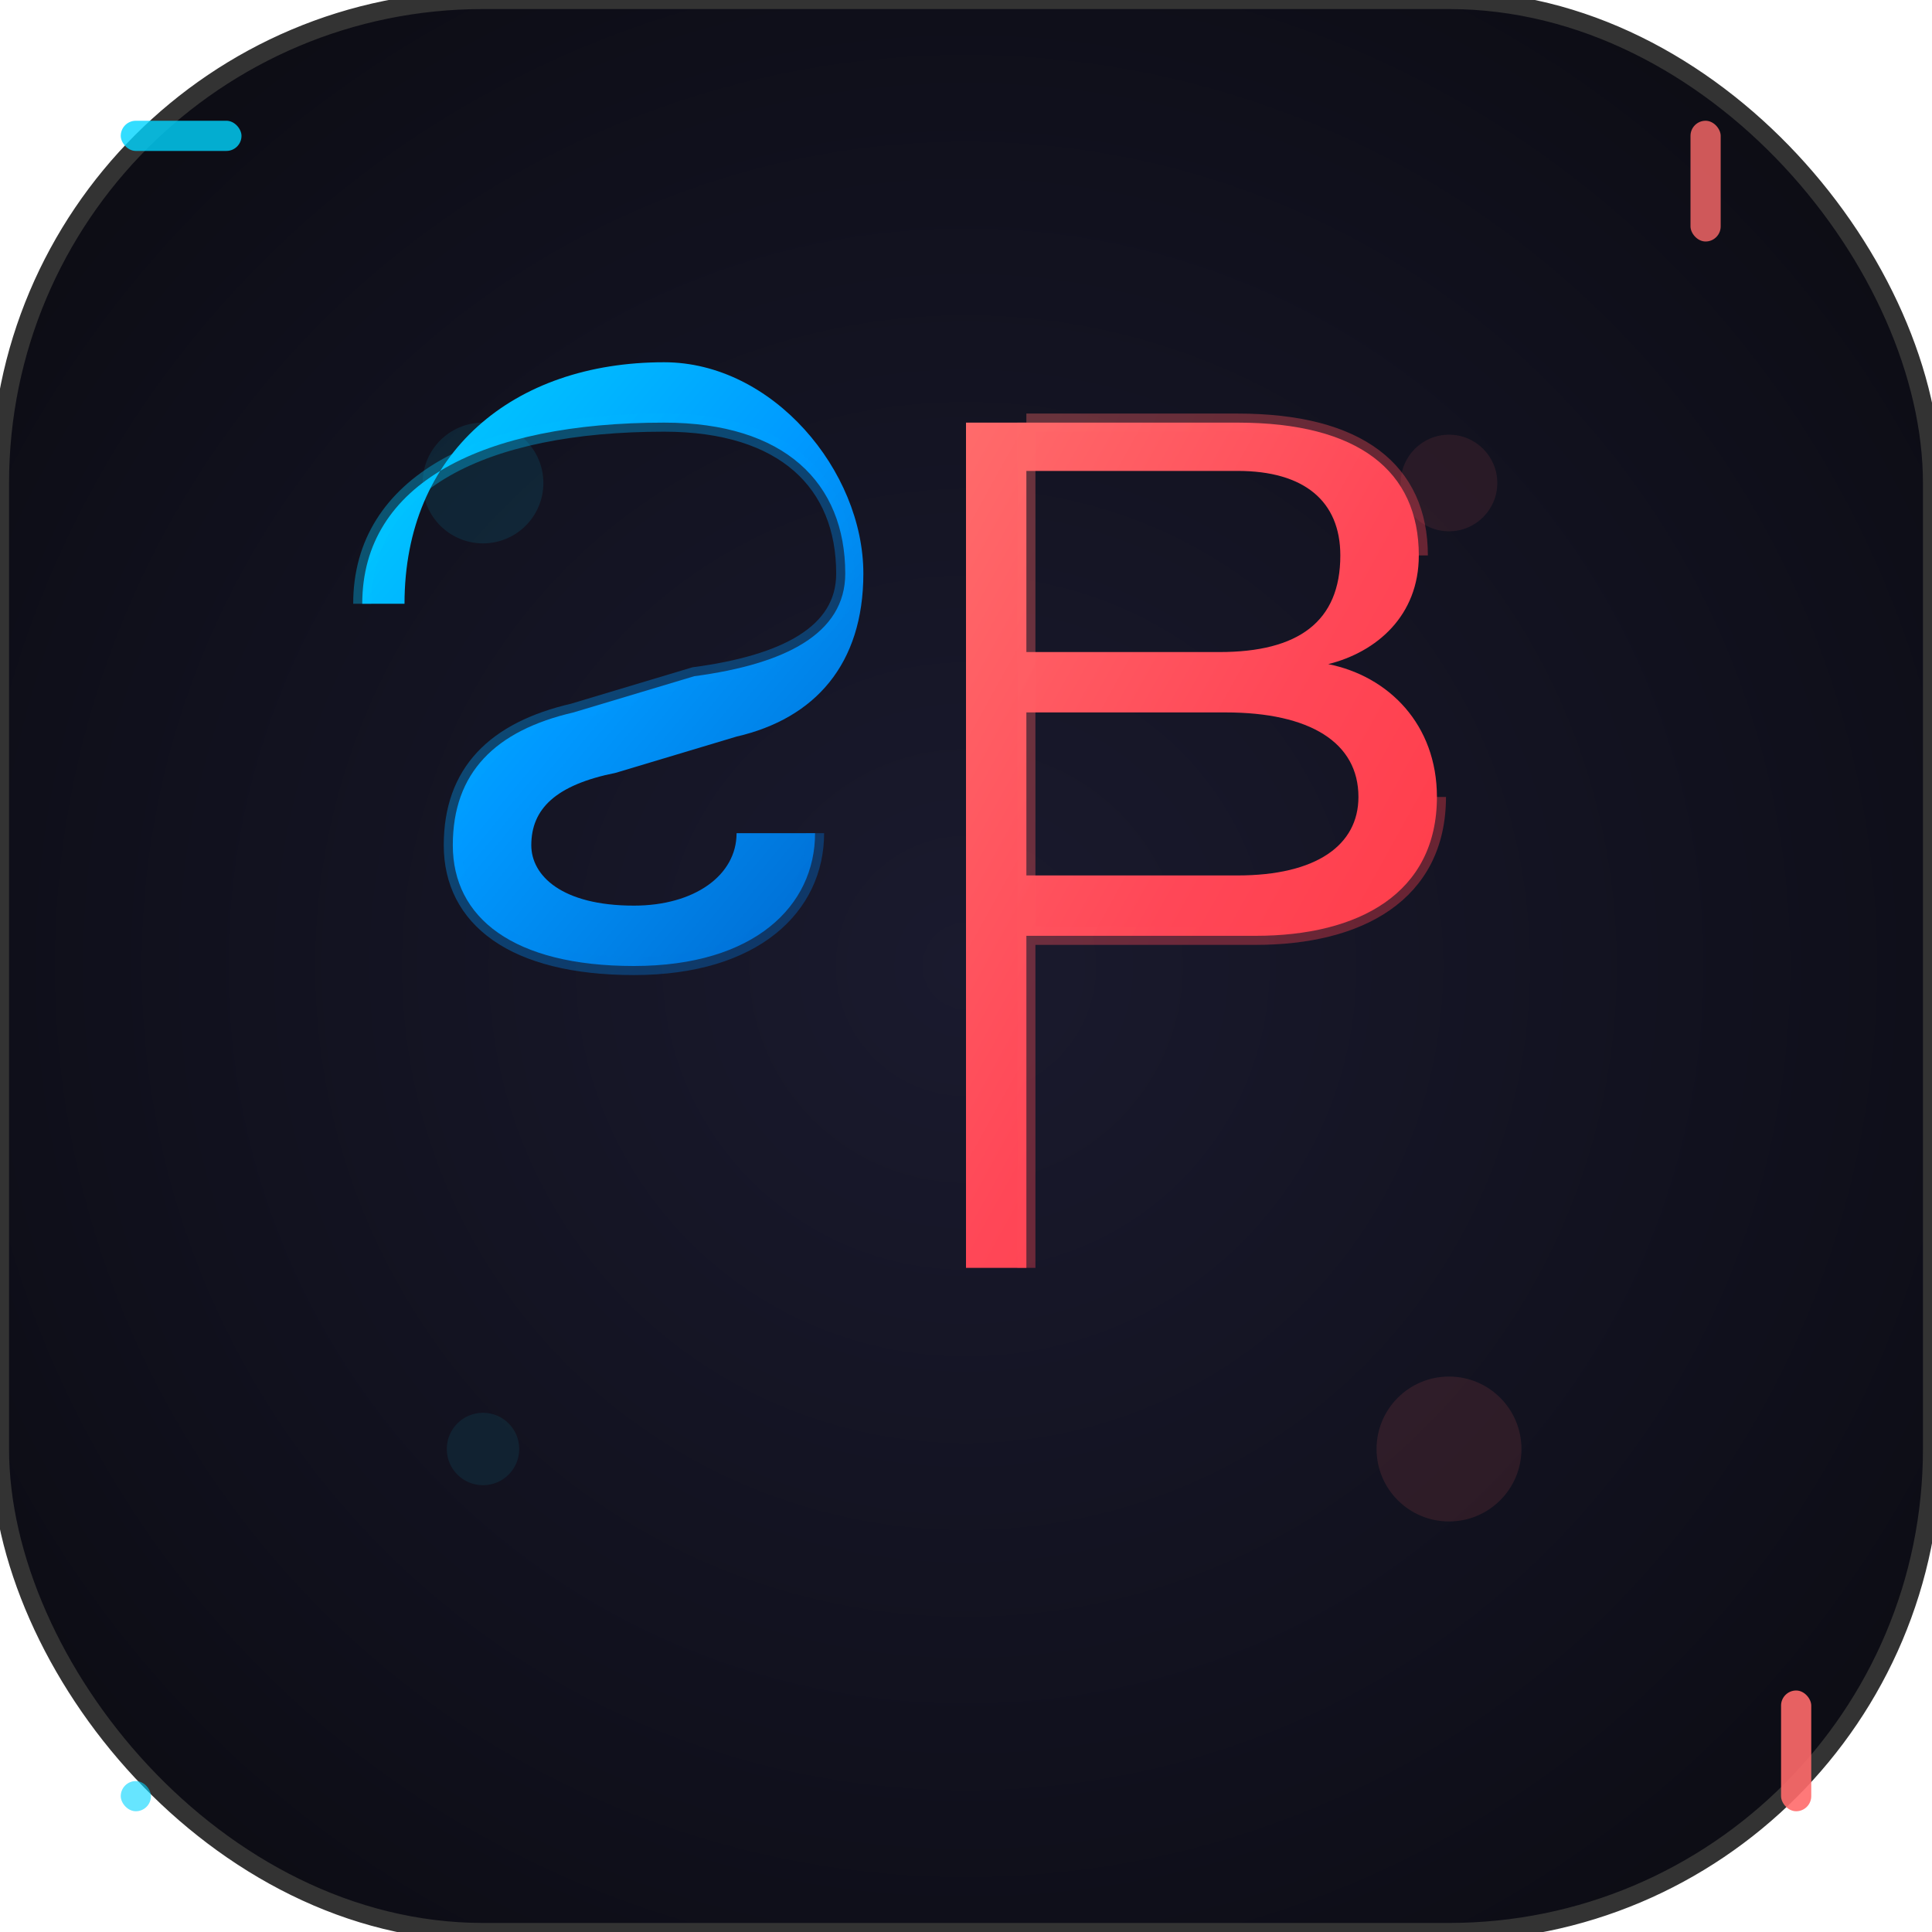 <svg width="32" height="32" viewBox="0 0 32 32" fill="none" xmlns="http://www.w3.org/2000/svg">
  <defs>
    <!-- Background gradients -->
    <radialGradient id="bgGradient" cx="50%" cy="50%" r="70%">
      <stop offset="0%" style="stop-color:#1a1a2e;stop-opacity:1" />
      <stop offset="70%" style="stop-color:#0f0f1a;stop-opacity:1" />
      <stop offset="100%" style="stop-color:#0a0a0f;stop-opacity:1" />
    </radialGradient>
    
    <!-- Text gradients -->
    <linearGradient id="sGradient" x1="0%" y1="0%" x2="100%" y2="100%">
      <stop offset="0%" style="stop-color:#00d4ff;stop-opacity:1" />
      <stop offset="50%" style="stop-color:#0099ff;stop-opacity:1" />
      <stop offset="100%" style="stop-color:#0066cc;stop-opacity:1" />
    </linearGradient>
    
    <linearGradient id="bGradient" x1="0%" y1="0%" x2="100%" y2="100%">
      <stop offset="0%" style="stop-color:#ff6b6b;stop-opacity:1" />
      <stop offset="50%" style="stop-color:#ff4757;stop-opacity:1" />
      <stop offset="100%" style="stop-color:#ff3742;stop-opacity:1" />
    </linearGradient>
    
    <!-- Glow effects -->
    <filter id="glow" x="-50%" y="-50%" width="200%" height="200%">
      <feGaussianBlur stdDeviation="1.2" result="coloredBlur"/>
      <feMerge> 
        <feMergeNode in="coloredBlur"/>
        <feMergeNode in="SourceGraphic"/>
      </feMerge>
    </filter>
    
    <filter id="strongGlow" x="-100%" y="-100%" width="300%" height="300%">
      <feGaussianBlur stdDeviation="2" result="coloredBlur"/>
      <feMerge> 
        <feMergeNode in="coloredBlur"/>
        <feMergeNode in="SourceGraphic"/>
      </feMerge>
    </filter>
  </defs>
  
  <!-- Background with rounded corners -->
  <rect width="32" height="32" rx="8" fill="url(#bgGradient)" stroke="#333" stroke-width="0.3"/>
  
  <!-- Subtle background pattern -->
  <circle cx="8" cy="8" r="1" fill="#00d4ff" opacity="0.1"/>
  <circle cx="24" cy="8" r="0.8" fill="#ff6b6b" opacity="0.1"/>
  <circle cx="8" cy="24" r="0.6" fill="#00d4ff" opacity="0.08"/>
  <circle cx="24" cy="24" r="1.2" fill="#ff6b6b" opacity="0.12"/>
  
  <!-- Letter "S" -->
  <path d="M 6 10 
           C 6 8, 8 7, 11 7
           C 13 7, 14 8, 14 9.5
           C 14 10.5, 13 11, 11.5 11.2
           L 9.5 11.8
           C 8.2 12.1, 7.5 12.8, 7.5 14
           C 7.5 15.2, 8.5 16, 10.5 16
           C 12.5 16, 13.5 15, 13.5 13.8
           L 12.2 13.8
           C 12.2 14.5, 11.5 15, 10.5 15
           C 9.3 15, 8.8 14.5, 8.8 14
           C 8.8 13.4, 9.2 13, 10.2 12.8
           L 12.2 12.2
           C 13.5 11.9, 14.3 11, 14.3 9.5
           C 14.3 7.8, 12.8 6, 11 6
           C 8.5 6, 6.7 7.5, 6.7 10
           Z" 
        fill="url(#sGradient)" 
        filter="url(#glow)"/>
  
  <!-- Letter "B" -->
  <path d="M 17 7 
           L 17 21
           L 16 21
           L 16 7
           L 20.5 7
           C 22.5 7, 23.5 7.8, 23.5 9.2
           C 23.5 10.2, 22.8 10.8, 22 11
           C 23 11.2, 23.8 12, 23.8 13.2
           C 23.8 14.8, 22.5 15.5, 20.8 15.5
           L 17 15.5
           L 17 14.5
           L 20.5 14.5
           C 21.8 14.5, 22.5 14, 22.5 13.2
           C 22.5 12.3, 21.7 11.8, 20.3 11.8
           L 17 11.8
           L 17 10.8
           L 20.2 10.8
           C 21.5 10.8, 22.2 10.3, 22.2 9.2
           C 22.2 8.3, 21.6 7.8, 20.5 7.8
           L 17 7.8
           Z" 
        fill="url(#bGradient)" 
        filter="url(#glow)"/>
  
  <!-- Enhanced glow around letters -->
  <path d="M 6 10 
           C 6 8, 8 7, 11 7
           C 13 7, 14 8, 14 9.5
           C 14 10.5, 13 11, 11.5 11.2
           L 9.5 11.8
           C 8.2 12.1, 7.5 12.8, 7.5 14
           C 7.5 15.2, 8.5 16, 10.5 16
           C 12.5 16, 13.5 15, 13.5 13.8" 
        fill="none" 
        stroke="url(#sGradient)" 
        stroke-width="0.3" 
        opacity="0.6"
        filter="url(#strongGlow)"/>
        
  <path d="M 17 7 L 17 21 M 17 7 L 20.5 7 C 22.5 7, 23.5 7.8, 23.5 9.2 M 17 15.5 L 20.8 15.5 C 22.5 15.5, 23.8 14.8, 23.8 13.2" 
        fill="none" 
        stroke="url(#bGradient)" 
        stroke-width="0.3" 
        opacity="0.6"
        filter="url(#strongGlow)"/>
  
  <!-- Corner accents -->
  <rect x="2" y="2" width="2" height="0.5" rx="0.25" fill="#00d4ff" opacity="0.8"/>
  <rect x="28" y="2" width="0.5" height="2" rx="0.25" fill="#ff6b6b" opacity="0.8"/>
  <rect x="2" y="29.5" width="0.5" height="0.5" rx="0.25" fill="#00d4ff" opacity="0.6"/>
  <rect x="29.5" y="28" width="0.5" height="2" rx="0.25" fill="#ff6b6b" opacity="0.9"/>
</svg>

